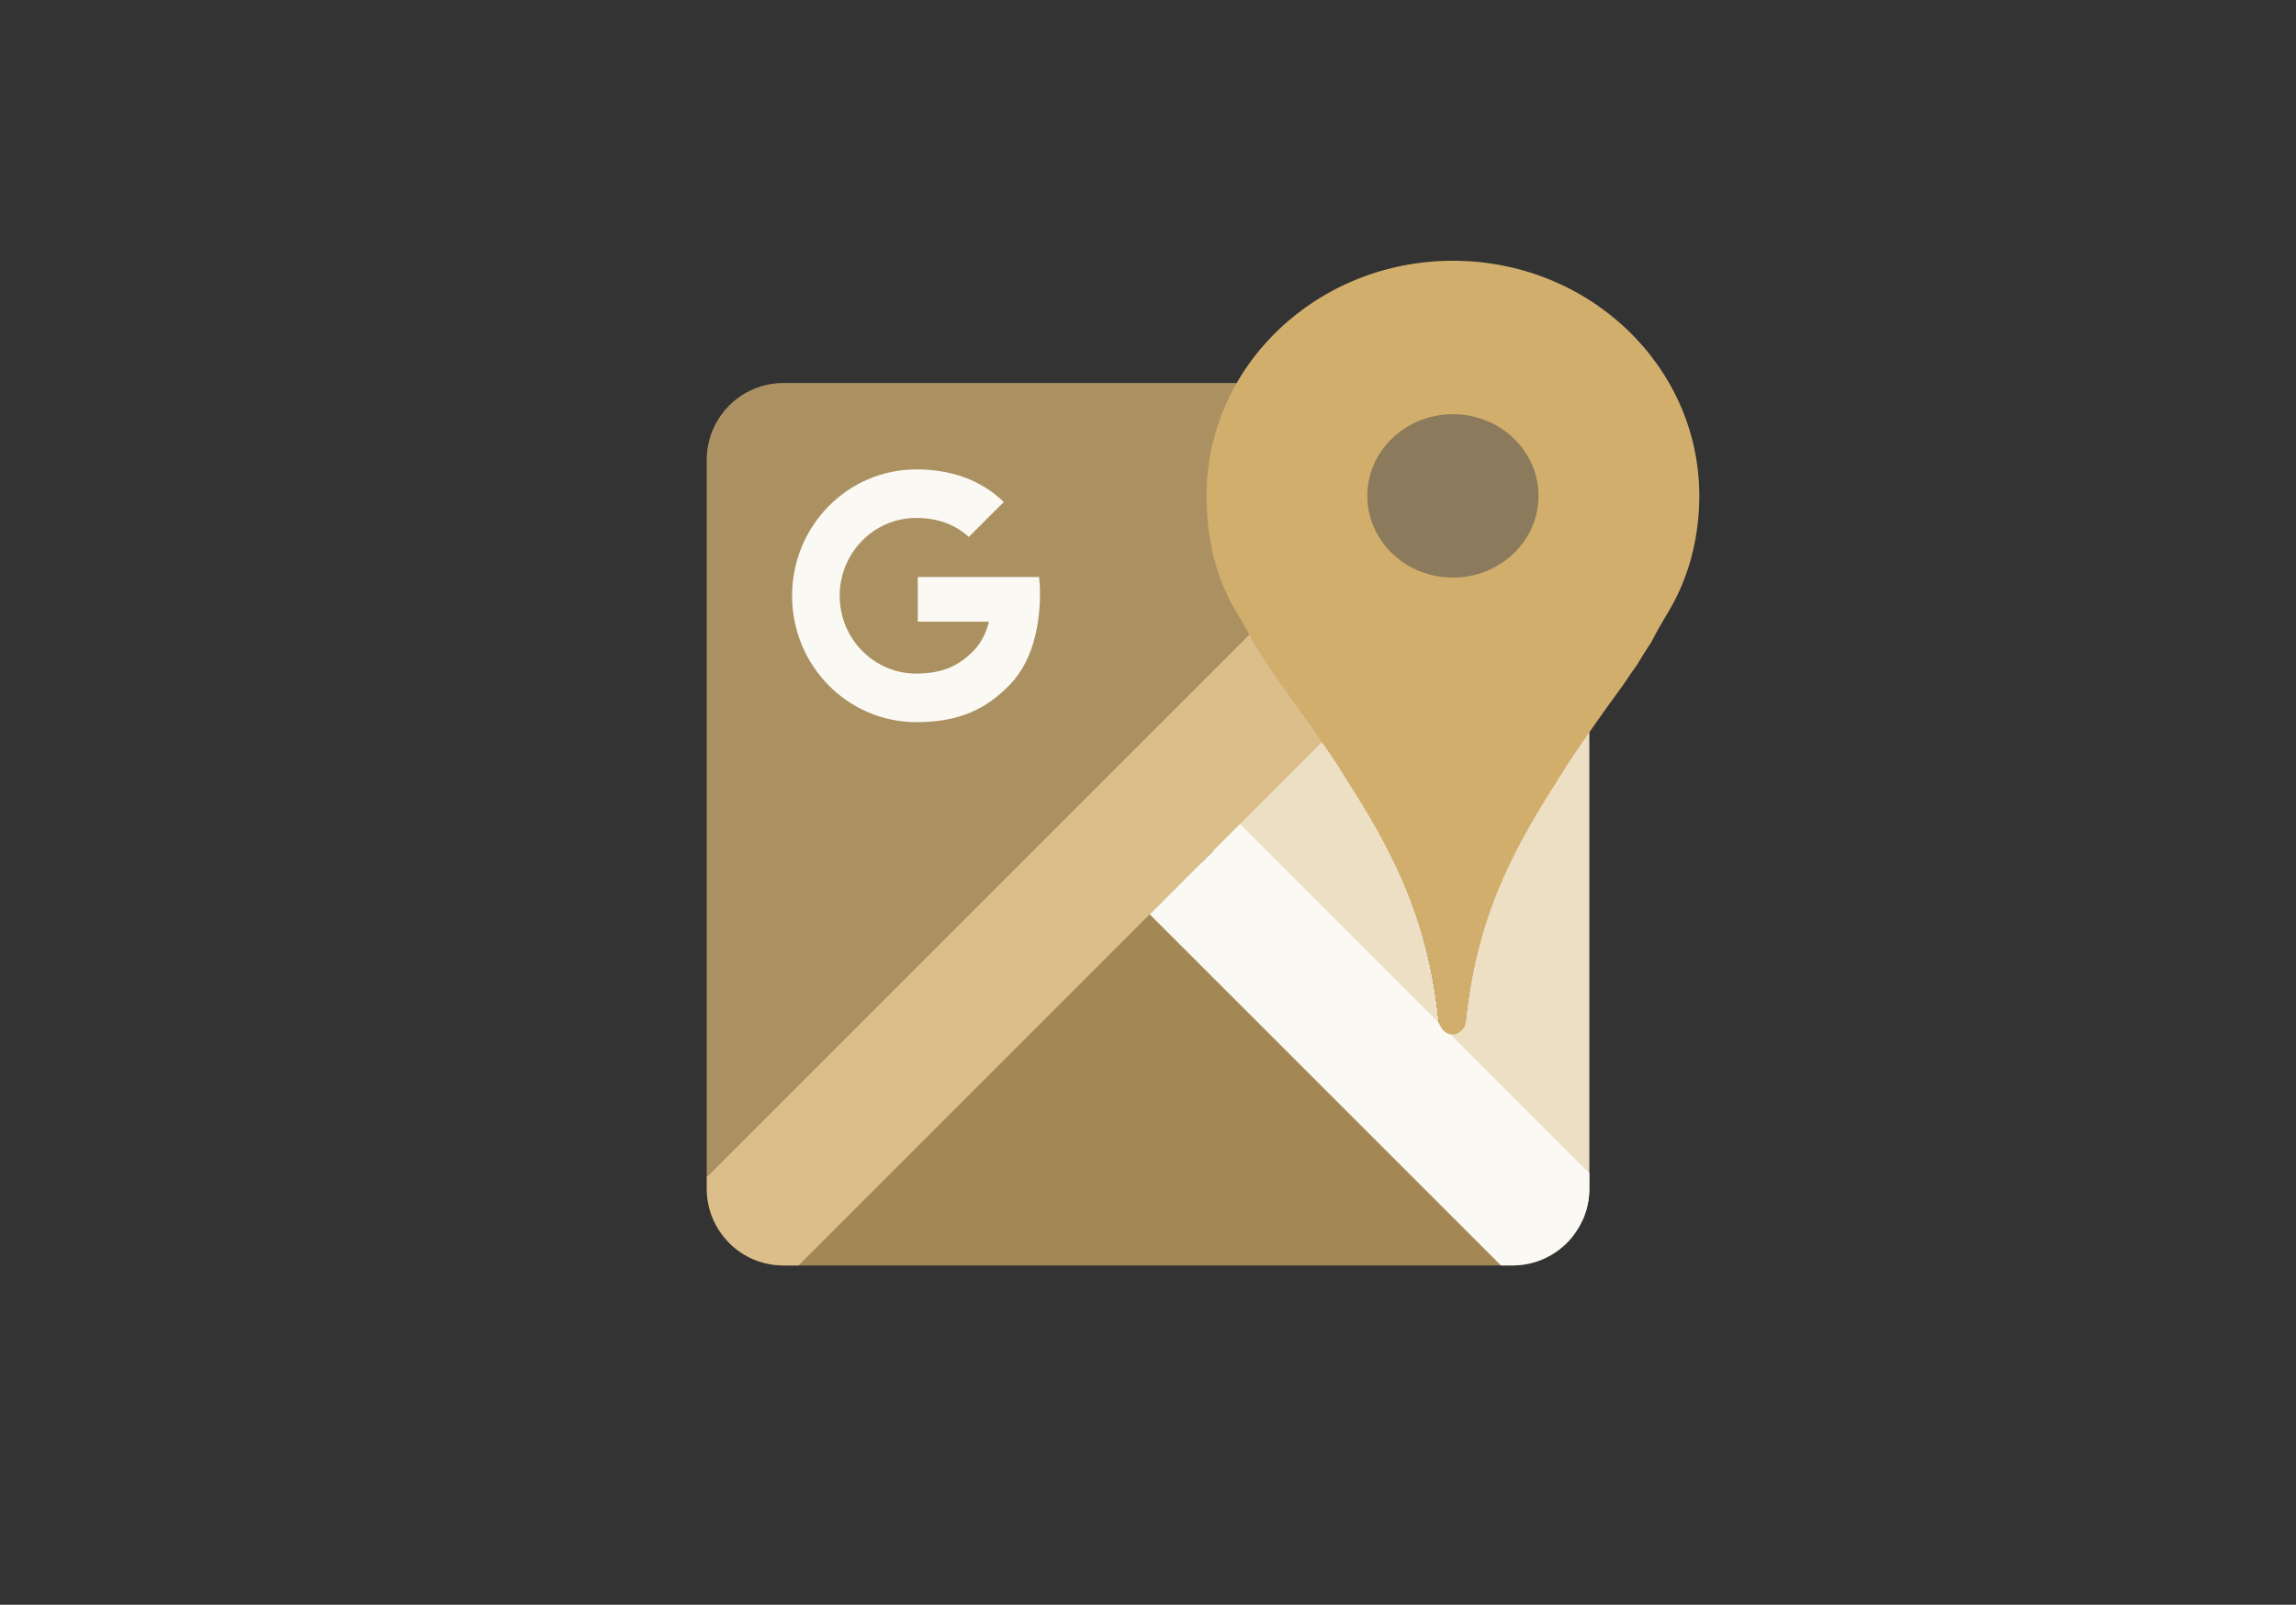 <?xml version="1.0" encoding="UTF-8"?>
<!DOCTYPE svg PUBLIC "-//W3C//DTD SVG 1.1//EN" "http://www.w3.org/Graphics/SVG/1.1/DTD/svg11.dtd">
<!-- Creator: CorelDRAW X7 -->
<svg xmlns="http://www.w3.org/2000/svg" xml:space="preserve" width="4.553in" height="3.183in" version="1.1" style="shape-rendering:geometricPrecision; text-rendering:geometricPrecision; image-rendering:optimizeQuality; fill-rule:evenodd; clip-rule:evenodd"
viewBox="0 0 45533 31832"
 xmlns:xlink="http://www.w3.org/1999/xlink">
 <rect x="0" y="0" width="45533" height="31832" fill="#333333" stroke="none"/>
 <defs>
  <style type="text/css">
   <![CDATA[
    .fil7 {fill:none}
    .fil4 {fill:#AB9162}
    .fil6 {fill:#8B7A5B;fill-rule:nonzero}
    .fil0 {fill:#A38755;fill-rule:nonzero}
    .fil5 {fill:#D2AE6D;fill-rule:nonzero}
    .fil2 {fill:#DBBE8A;fill-rule:nonzero}
    .fil1 {fill:#EDDFC4;fill-rule:nonzero}
    .fil3 {fill:#FBF9F4;fill-rule:nonzero}
   ]]>
  </style>
 </defs>
 <g id="Layer_x0020_1">
  <g id="_1502933161472">
   <g>
    <path class="fil0" d="M22882 16189l-8442 8443c276,288 663,468 1095,469l14462 0c492,-1 926,-233 1204,-593l-8319 -8319z"/>
    <path class="fil1" d="M25418 13577l-2324 2324 8294 8293c84,-189 131,-398 131,-618l0 -9077c-137,196 -272,393 -402,584 -231,371 -491,768 -718,1162 -684,1184 -1160,2341 -1336,4018 -47,141 -153,232 -271,232 -105,0 -203,-74 -256,-194 0,-1 0,-2 0,-4 -172,-1695 -651,-2860 -1340,-4052 -228,-394 -487,-791 -718,-1162 -331,-485 -678,-990 -1059,-1506 0,0 -1,0 -1,-1l0 1z"/>
    <path class="fil2" d="M24777 12577l-10762 10762 0 237c0,845 680,1525 1525,1525l296 0 10388 -10388c-256,-371 -519,-749 -805,-1136 -92,-140 -188,-280 -288,-419 -87,-146 -180,-293 -277,-439 -24,-47 -51,-95 -77,-142z"/>
    <path class="fil3" d="M24592 16345l-1791 1792 6965 6964 232 0c843,-2 1521,-682 1521,-1525l0 -305 -6927 -6926z"/>
    <path class="fil4" d="M25418 13577l0 0zm-11403 -4454l0 14216 10762 -10762c26,47 53,95 77,142 97,146 190,293 277,439 100,139 196,278 287,419 0,0 1,0 1,0 8,11 15,21 23,32 372,504 712,998 1036,1474 231,371 490,768 718,1162 687,1190 1166,2352 1339,4042l199 200c19,5 38,8 58,8 118,0 224,-91 271,-232 176,-1677 652,-2834 1335,-4018 228,-394 488,-791 719,-1162 130,-191 265,-388 402,-584l0 -5376c0,-843 -683,-1526 -1526,-1526l-14453 0c-842,0 -1525,683 -1525,1526z"/>
    <path class="fil3" d="M19461 10959c0,1 1,2 1,2l0 -1 -1 -1zm-1290 -1648c-1361,0 -2463,1122 -2463,2507 0,1384 1102,2506 2463,2506 886,0 1400,-279 1845,-732 446,-454 609,-1140 609,-1832 0,-106 -7,-211 -19,-315l-961 0 -183 0 -1261 0 0 887 1412 0c-57,221 -154,422 -307,578 -275,279 -591,451 -1137,451 -838,0 -1517,-691 -1517,-1543 0,-853 679,-1544 1517,-1544 408,0 763,119 1044,377l694 -694c-1,0 -1,-1 -2,-1 -462,-444 -1054,-645 -1734,-645l0 0z"/>
    <g>
     <path class="fil5" d="M28813 5172c2699,0 4887,2088 4887,4664 -2,805 -193,1595 -610,2294 -125,205 -242,410 -346,614 -97,146 -190,293 -277,439 -100,139 -196,279 -288,419 -381,515 -728,1020 -1059,1505 -231,372 -490,769 -718,1163 -689,1192 -1167,2356 -1340,4052 0,1 0,3 0,4 -53,120 -151,194 -256,194 -118,0 -224,-92 -271,-233 -176,-1676 -652,-2833 -1335,-4017 -228,-394 -488,-791 -719,-1163 -331,-485 -677,-990 -1059,-1505 -92,-140 -188,-280 -288,-419 -87,-146 -180,-293 -277,-439 -104,-204 -221,-409 -346,-614 -415,-700 -583,-1490 -584,-2294 0,-2576 2188,-4664 4886,-4664z"/>
     <path class="fil6" d="M28813 8216c-937,0 -1697,725 -1697,1620 0,895 760,1621 1697,1621 938,0 1698,-726 1698,-1621 0,-895 -760,-1620 -1698,-1620z"/>
    </g>
   </g>
   <polygon class="fil7" points="0,0 45533,0 45533,31832 0,31832 "/>
  </g>
 </g>
</svg>
